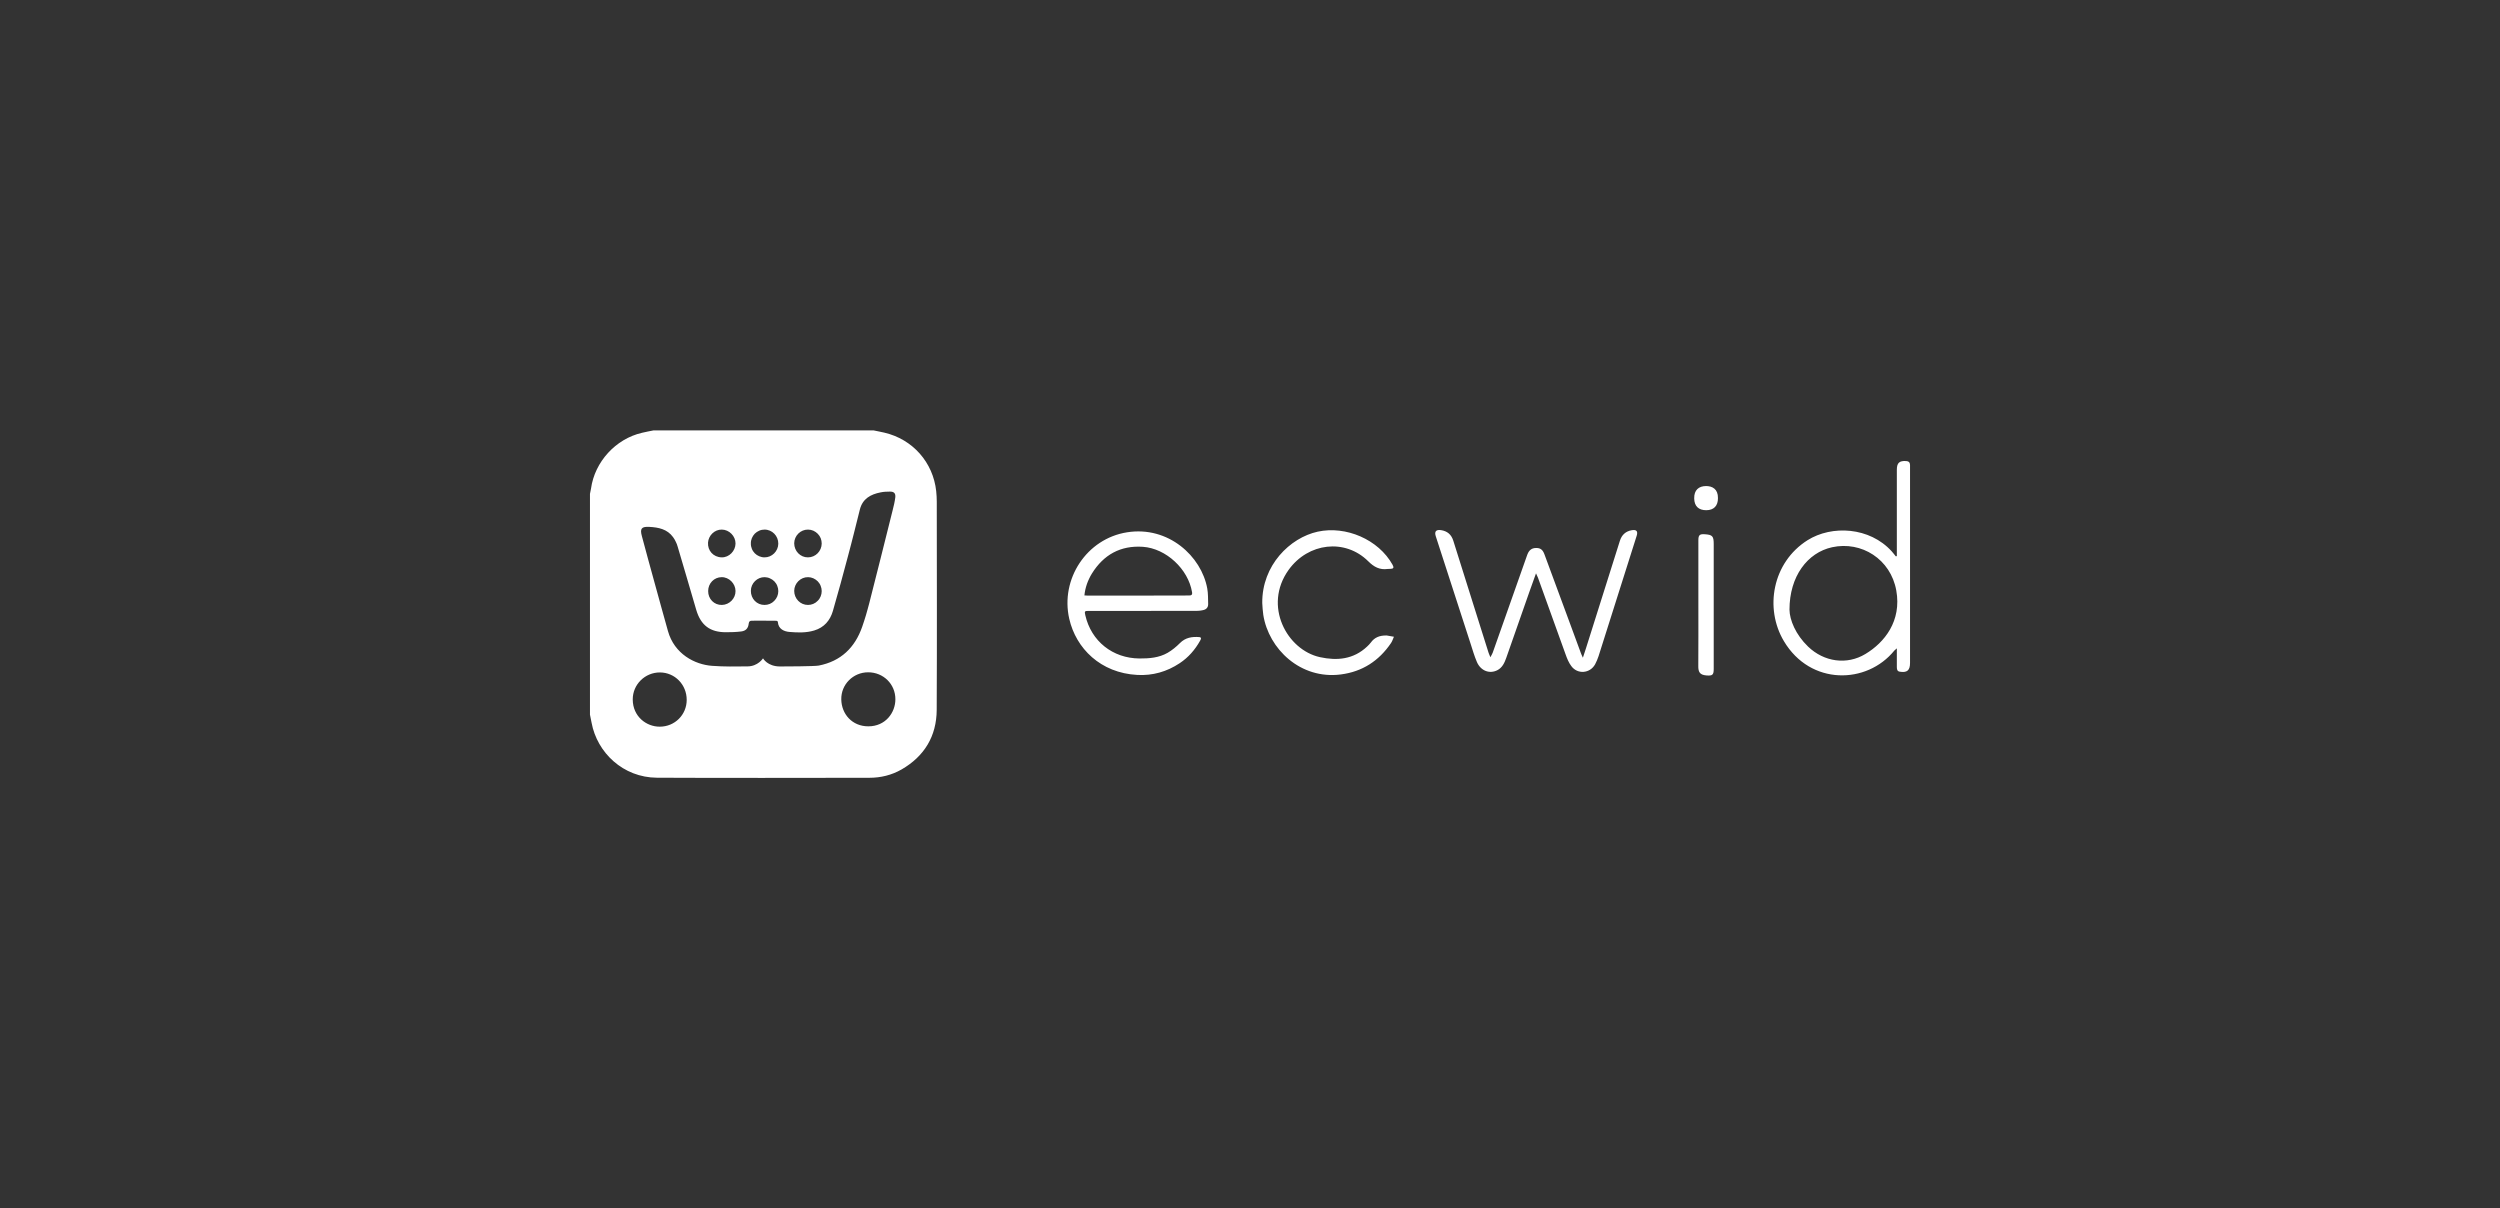 <svg width="360" height="174" viewBox="0 0 360 174" fill="none" xmlns="http://www.w3.org/2000/svg">
<rect x="0" y="0" width="360" height="174" fill="#333333" stroke="none"/>
<path fill-rule="evenodd" clip-rule="evenodd" d="M127.345 62.301C131.425 63.251 134.375 66.581 134.815 70.741C134.865 71.241 134.895 71.731 134.895 72.231C134.905 82.221 134.935 92.221 134.885 102.221C134.865 106.011 133.115 108.901 129.825 110.801C128.395 111.621 126.825 112.001 125.185 112.001C114.985 112.011 104.785 112.041 94.595 111.991C89.735 111.961 85.985 108.391 85.185 104.061C85.115 103.671 85.035 103.291 84.955 102.911V71.121C85.005 70.871 85.065 70.621 85.105 70.361C85.635 66.501 88.665 63.191 92.455 62.321C92.995 62.191 93.535 62.091 94.085 61.981H125.815C126.325 62.091 126.845 62.181 127.345 62.301ZM112.315 95.971C112.925 95.971 117.315 95.961 117.905 95.841C121.085 95.221 123.105 93.261 124.155 90.261C124.255 89.981 124.345 89.701 124.435 89.421C124.525 89.151 124.615 88.871 124.695 88.591C124.785 88.301 124.865 88.021 124.935 87.741C125.015 87.461 125.095 87.181 125.165 86.891C126.305 82.431 127.425 77.961 128.535 73.501C128.695 72.881 128.845 72.251 128.925 71.611C128.985 71.031 128.725 70.781 128.145 70.791C127.705 70.791 127.245 70.811 126.815 70.901C125.375 71.181 124.205 71.811 123.815 73.391C123.675 73.951 123.535 74.511 123.395 75.071C123.255 75.631 123.115 76.191 122.975 76.751C122.835 77.311 122.685 77.871 122.545 78.431C122.395 78.991 122.245 79.551 122.105 80.101C121.405 82.741 120.695 85.361 119.935 87.981C119.535 89.351 118.675 90.361 117.245 90.791C116.085 91.141 114.895 91.101 113.705 91.001C112.905 90.941 112.095 90.581 112.015 89.601C112.015 89.431 111.865 89.391 111.715 89.391C110.575 89.371 109.435 89.381 108.295 89.381C108.015 89.381 107.855 89.451 107.815 89.791C107.745 90.471 107.405 90.851 106.725 90.931C106.005 91.021 105.275 91.041 104.555 91.041C102.255 91.051 100.925 90.051 100.265 87.841C99.365 84.801 98.495 81.751 97.585 78.721C97.545 78.591 97.505 78.471 97.465 78.351C97.415 78.241 97.365 78.121 97.305 78.001C97.255 77.891 97.195 77.781 97.135 77.671C97.065 77.561 96.995 77.451 96.925 77.351C96.085 76.191 94.825 75.941 93.505 75.871C92.375 75.811 92.125 76.111 92.435 77.221C92.745 78.361 93.045 79.501 93.355 80.631C93.675 81.771 93.985 82.911 94.295 84.051C94.605 85.191 94.925 86.321 95.235 87.461C95.545 88.601 95.865 89.741 96.185 90.871C97.105 94.171 100.045 95.701 102.545 95.881C104.235 96.011 105.945 95.981 107.635 95.961C109.145 95.961 109.875 94.801 109.875 94.801C109.875 94.801 110.515 95.971 112.315 95.971ZM101.955 78.131C101.885 79.271 102.695 80.231 103.925 80.261C104.995 80.281 105.905 79.341 105.915 78.271C105.925 77.201 105.005 76.271 103.945 76.261C102.895 76.241 102.025 77.111 101.955 78.131ZM114.365 85.081C114.365 86.211 115.255 87.121 116.355 87.111C116.615 87.111 116.875 87.061 117.105 86.961C117.345 86.861 117.565 86.711 117.745 86.521C117.935 86.341 118.075 86.121 118.175 85.881C118.275 85.641 118.325 85.381 118.325 85.121C118.325 84.861 118.275 84.601 118.175 84.361C118.085 84.121 117.935 83.901 117.755 83.711C117.575 83.531 117.355 83.381 117.115 83.271C116.875 83.171 116.625 83.111 116.365 83.111C115.285 83.091 114.375 84.001 114.365 85.081ZM108.265 79.021C108.355 79.261 108.505 79.481 108.685 79.671C108.865 79.851 109.085 80.001 109.325 80.101C109.565 80.201 109.815 80.261 110.075 80.261C111.145 80.281 112.065 79.381 112.075 78.291C112.085 77.171 111.185 76.251 110.085 76.261C109.825 76.261 109.565 76.311 109.325 76.421C109.085 76.521 108.875 76.671 108.685 76.851C108.505 77.041 108.365 77.261 108.265 77.501C108.165 77.741 108.115 78.001 108.125 78.261C108.115 78.521 108.165 78.781 108.265 79.021ZM118.325 78.271C118.325 78.011 118.275 77.751 118.185 77.511C118.085 77.271 117.945 77.051 117.755 76.861C117.575 76.681 117.365 76.531 117.125 76.421C116.885 76.321 116.625 76.261 116.365 76.261C115.285 76.241 114.375 77.141 114.365 78.231C114.365 79.351 115.245 80.271 116.345 80.261C117.435 80.261 118.315 79.361 118.325 78.271ZM98.885 100.781C98.885 98.591 97.185 96.841 95.035 96.831C92.895 96.821 91.105 98.551 91.115 100.731C91.125 103.181 93.085 104.651 95.005 104.641C97.165 104.641 98.885 102.931 98.885 100.781ZM125.015 96.811C122.855 96.811 121.095 98.561 121.145 100.731C121.185 102.821 122.705 104.591 125.035 104.591C127.505 104.601 128.945 102.621 128.935 100.681C128.935 98.511 127.205 96.811 125.015 96.811ZM112.075 85.121C112.075 84.861 112.025 84.601 111.925 84.361C111.835 84.121 111.685 83.901 111.505 83.711C111.325 83.531 111.105 83.381 110.865 83.281C110.635 83.171 110.375 83.121 110.115 83.111C109.045 83.091 108.125 83.991 108.125 85.081C108.115 86.221 108.985 87.121 110.095 87.111C110.355 87.111 110.615 87.061 110.855 86.961C111.095 86.861 111.315 86.711 111.495 86.521C111.675 86.341 111.825 86.121 111.925 85.881C112.025 85.641 112.075 85.381 112.075 85.121ZM101.975 85.111C101.965 86.251 102.845 87.141 103.955 87.111C105.035 87.091 105.935 86.171 105.915 85.101C105.905 84.021 104.975 83.101 103.915 83.111C102.825 83.121 101.975 84.001 101.975 85.111ZM273.145 67.641C273.145 66.661 273.505 66.331 274.485 66.391C274.845 66.411 275.035 66.581 275.045 66.951V95.461C275.045 96.541 274.615 96.901 273.555 96.721C273.185 96.661 273.155 96.371 273.145 96.081C273.135 95.371 273.145 94.661 273.145 93.951V93.361C272.965 93.521 272.865 93.591 272.785 93.681C268.825 98.561 260.705 98.741 256.885 92.331C254.065 87.611 255.215 80.991 260.285 77.791C263.785 75.591 269.225 75.881 272.405 79.391C272.615 79.621 272.795 79.871 272.995 80.111L273.145 80.081V67.641ZM257.685 87.791C257.705 89.261 258.565 91.381 260.365 93.111C262.665 95.321 265.955 95.791 268.625 94.171C271.375 92.521 273.855 89.421 273.065 85.031C272.255 80.521 268.065 77.881 263.825 78.801C260.265 79.581 257.685 83.001 257.685 87.791ZM228.375 93.371C230.005 88.201 231.645 83.041 233.265 77.871C233.535 77.021 234.095 76.501 234.975 76.351C235.655 76.231 235.885 76.501 235.685 77.141C233.855 82.921 232.035 88.701 230.195 94.481C230.065 94.881 229.895 95.281 229.695 95.661C228.965 96.991 227.155 97.141 226.265 95.911C225.895 95.421 225.655 94.821 225.445 94.231C224.105 90.551 222.785 86.861 221.465 83.181C221.405 83.021 221.325 82.871 221.185 82.561C220.825 83.581 220.515 84.441 220.205 85.301C219.105 88.451 218.005 91.601 216.895 94.751C216.645 95.451 216.335 96.141 215.615 96.511C214.485 97.081 213.225 96.601 212.675 95.331C212.305 94.471 212.045 93.561 211.755 92.661C210.085 87.511 208.415 82.361 206.745 77.201C206.535 76.531 206.795 76.231 207.515 76.341C208.415 76.481 208.995 76.971 209.275 77.861C210.555 81.941 211.845 86.021 213.125 90.101C213.535 91.391 213.935 92.681 214.345 93.971C214.405 94.161 214.495 94.331 214.615 94.641C214.765 94.361 214.875 94.181 214.945 94.001C216.585 89.341 218.235 84.691 219.875 80.031C219.895 79.971 219.915 79.901 219.945 79.841C220.185 79.211 220.585 78.911 221.195 78.911C221.805 78.901 222.145 79.141 222.395 79.811C223.615 83.111 224.835 86.411 226.055 89.721C226.585 91.161 227.115 92.601 227.645 94.041C227.705 94.221 227.795 94.391 227.935 94.711C228.115 94.171 228.245 93.771 228.375 93.371ZM156.775 87.971C156.185 87.971 156.155 88.011 156.285 88.601C157.145 92.341 160.225 94.791 164.075 94.821C165.495 94.831 166.895 94.721 168.145 94.001C168.785 93.631 169.385 93.131 169.915 92.601C170.705 91.801 171.665 91.661 172.695 91.741C173.075 91.781 172.935 92.051 172.815 92.261C172.085 93.571 171.125 94.671 169.875 95.501C168.025 96.731 165.975 97.311 163.775 97.191C158.475 96.911 154.945 93.361 153.975 89.121C152.655 83.371 156.495 77.561 162.305 76.651C168.245 75.711 173.005 80.101 173.845 84.741C173.975 85.471 173.955 86.221 173.975 86.961C173.995 87.461 173.705 87.771 173.225 87.861C173.155 87.881 173.085 87.891 173.025 87.901C172.955 87.921 172.885 87.931 172.815 87.931C172.745 87.941 172.675 87.951 172.605 87.951C172.535 87.961 172.465 87.961 172.395 87.961C169.815 87.971 167.235 87.971 164.655 87.971H156.775ZM156.155 85.741C156.375 85.751 156.545 85.771 156.725 85.771C160.065 85.771 163.395 85.771 166.735 85.761C168.215 85.761 169.705 85.751 171.195 85.751C171.525 85.751 171.725 85.691 171.655 85.271C171.105 81.951 167.925 78.981 164.585 78.741C161.365 78.521 158.925 79.871 157.235 82.591C157.085 82.831 156.955 83.071 156.835 83.331C156.715 83.581 156.605 83.841 156.515 84.101C156.425 84.371 156.345 84.641 156.285 84.911C156.225 85.191 156.185 85.461 156.155 85.741ZM189.745 76.561C193.815 75.671 198.505 77.691 200.525 81.321C200.765 81.751 200.675 81.911 200.165 81.921C200.055 81.931 199.935 81.911 199.825 81.931C198.675 82.091 197.845 81.641 197.025 80.821C193.695 77.521 188.385 78.131 185.555 82.071C181.865 87.231 185.315 93.591 190.075 94.631C192.545 95.171 194.905 94.951 196.865 93.101C197.055 92.921 197.245 92.731 197.405 92.521C197.935 91.781 198.675 91.511 199.545 91.511C199.595 91.511 199.645 91.501 199.695 91.511C200.045 91.571 200.385 91.631 200.725 91.691C200.585 91.991 200.495 92.331 200.305 92.601C198.565 95.171 196.175 96.721 193.075 97.121C187.265 97.871 182.685 93.441 181.915 88.551C181.825 87.991 181.805 87.401 181.765 86.831C181.715 81.391 185.755 77.441 189.745 76.561ZM244.565 86.971C244.565 83.911 244.555 80.851 244.565 77.791C244.565 77.061 244.745 76.881 245.475 76.931C246.585 77.001 246.775 77.201 246.775 78.321V96.331C246.775 97.211 246.575 97.331 245.705 97.261C244.755 97.181 244.545 96.751 244.555 95.901C244.575 92.921 244.565 89.941 244.565 86.971ZM245.705 73.471C244.585 73.471 243.985 72.881 243.965 71.781C243.935 70.551 244.635 70.001 245.665 69.991C246.575 69.991 247.405 70.421 247.385 71.721C247.395 72.841 246.795 73.461 245.705 73.471Z" fill="white"/>
</svg>

